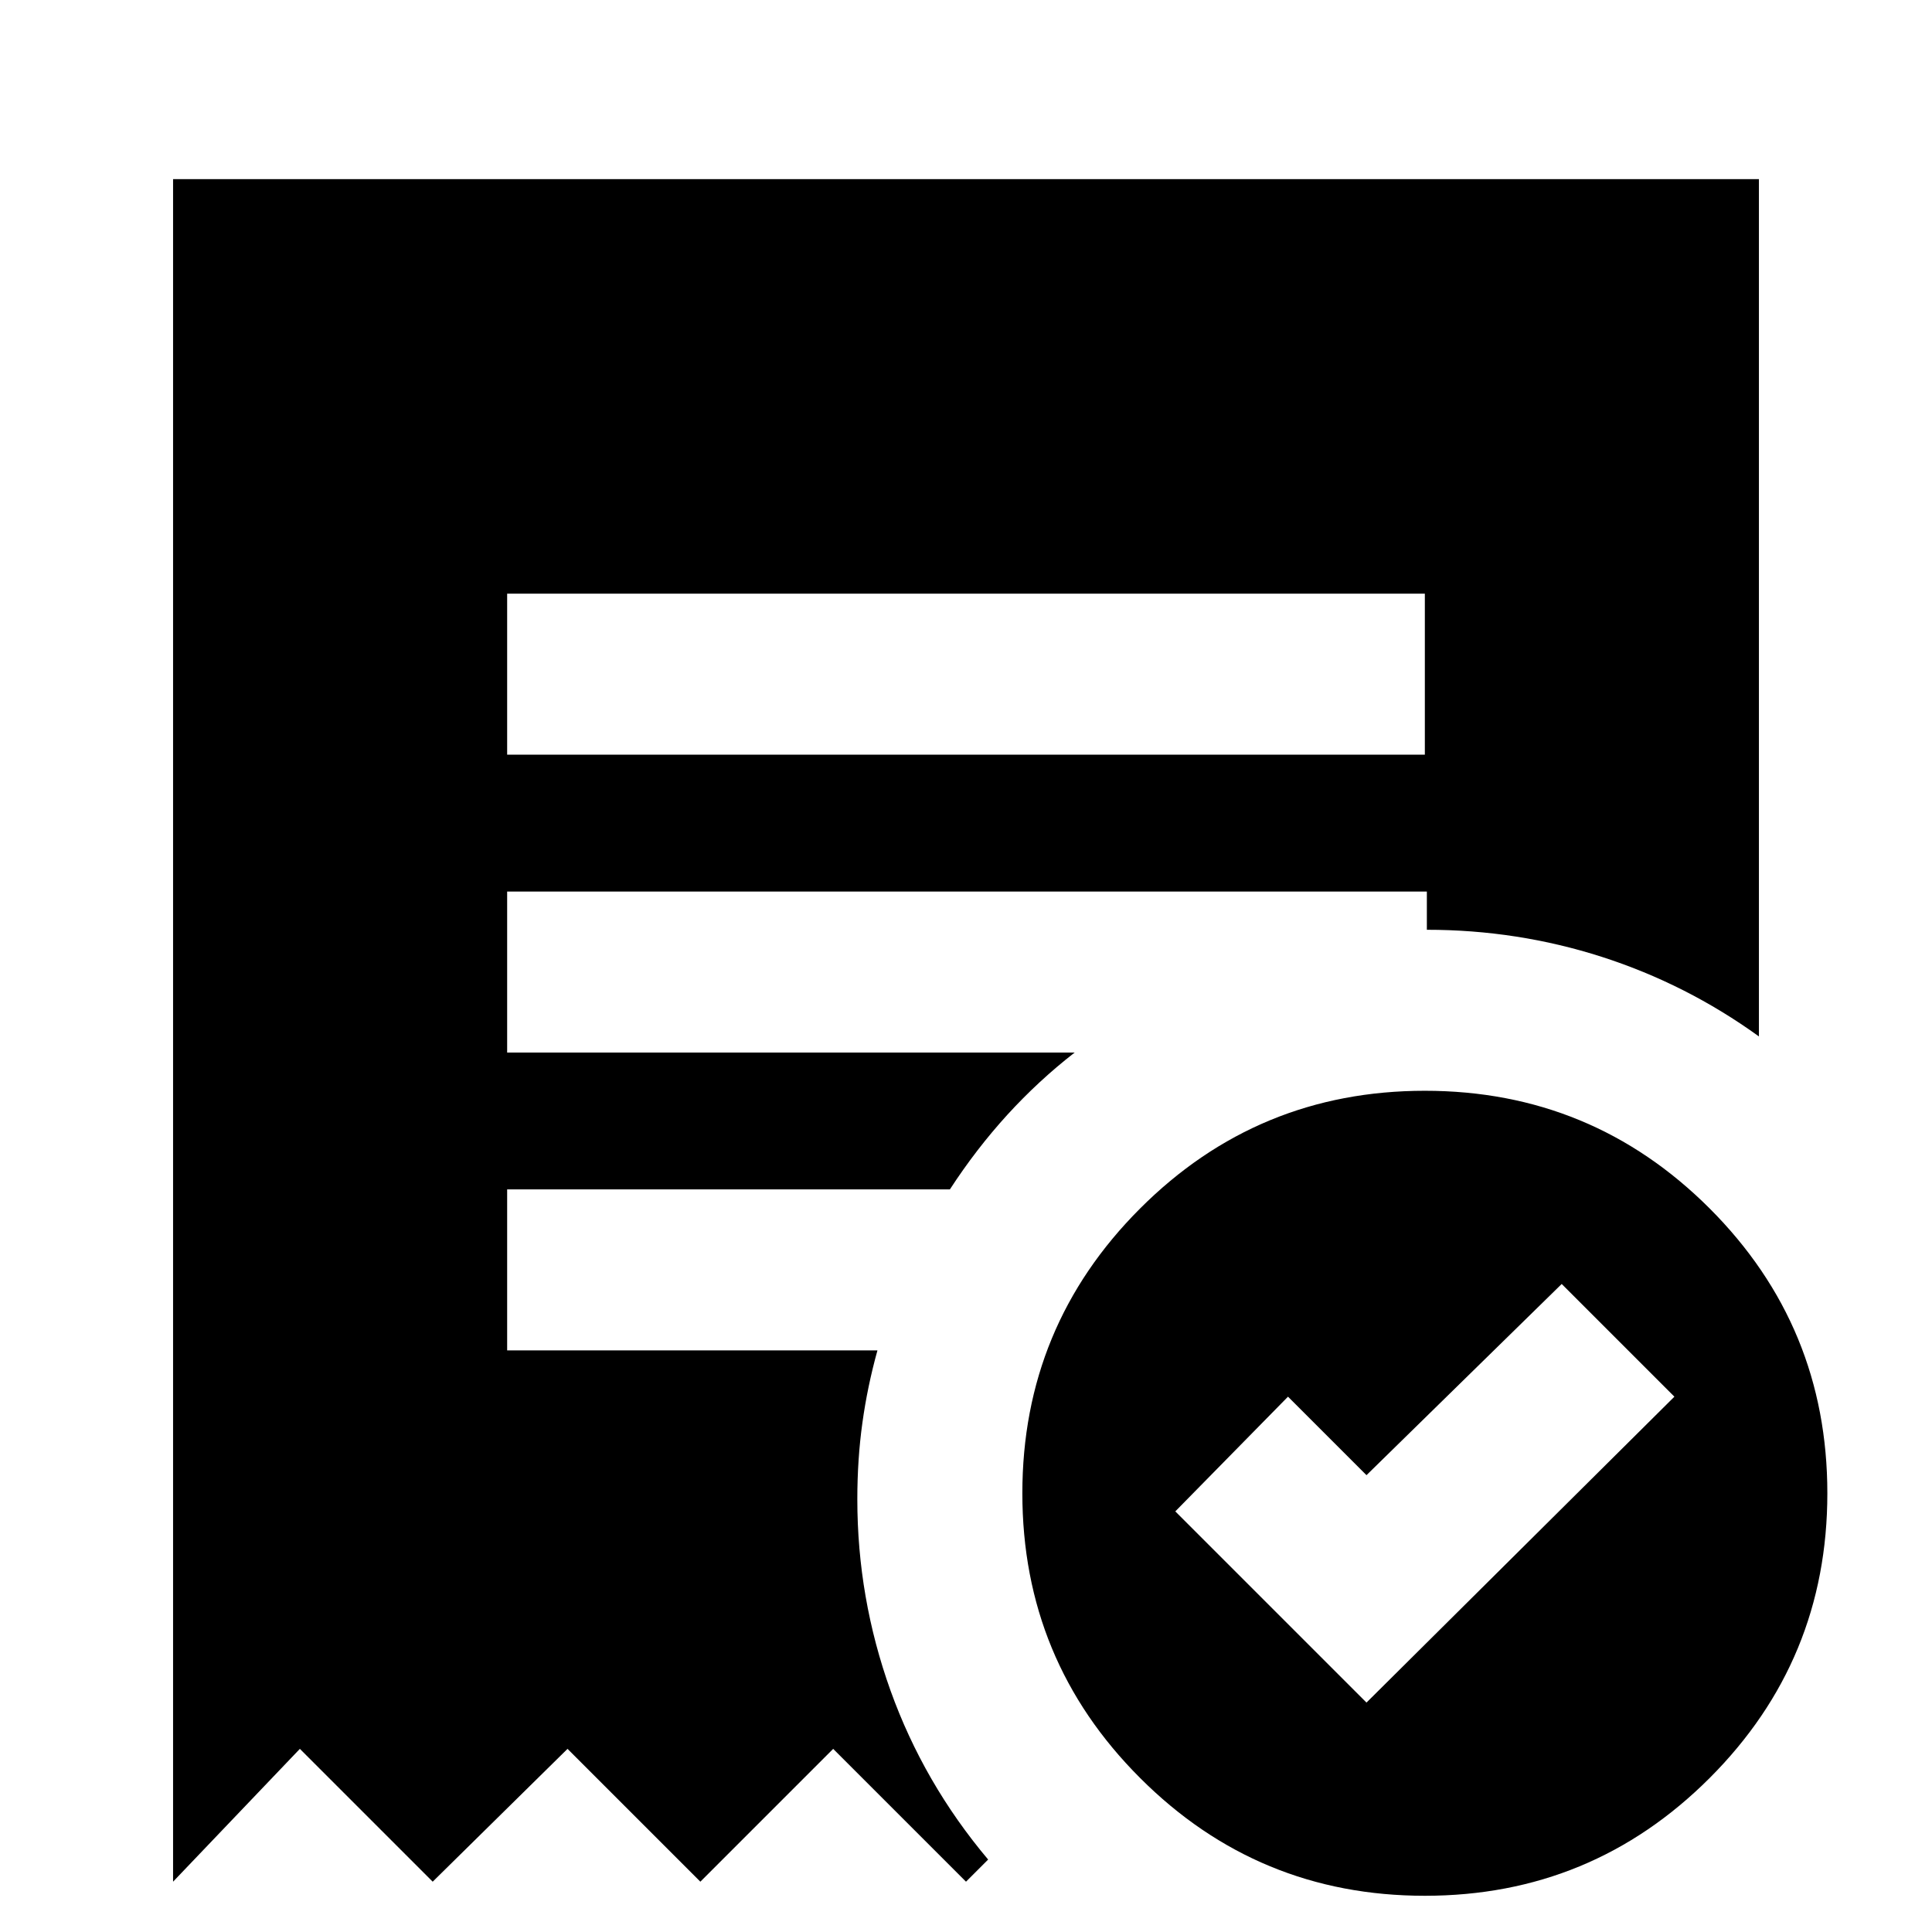 <svg xmlns="http://www.w3.org/2000/svg" height="24" width="24"><path d="m16.975 21.15 3.825-3.8-1.4-1.4-2.425 2.375L16 17.35l-1.4 1.425ZM6.3 9.375h11.4v-2H6.3ZM17.7 23.55q-2.075 0-3.537-1.463Q12.7 20.625 12.7 18.55t1.463-3.538q1.462-1.462 3.537-1.462t3.538 1.462Q22.7 16.475 22.7 18.55q0 2.075-1.462 3.537-1.463 1.463-3.538 1.463Zm-15.55-.175V2.225h19.7v10.65q-.9-.65-1.95-.988-1.05-.337-2.175-.337v-.475H6.3v2h7.05q-.45.35-.838.775-.387.425-.712.925H6.3v2h4.6q-.125.45-.187.9-.063.45-.063.95 0 1.225.412 2.375.413 1.15 1.213 2.1l-.275.275-1.65-1.65-1.65 1.65-1.65-1.65-1.675 1.65-1.65-1.65Z"/></svg>